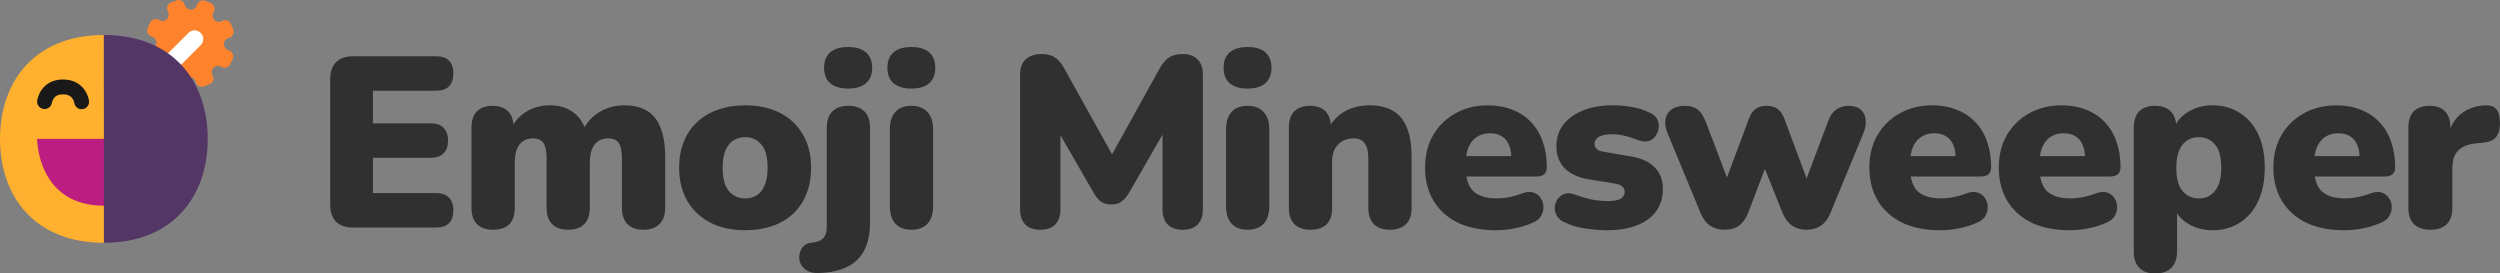 <svg xmlns="http://www.w3.org/2000/svg" width="288.05" height="31.512" fill="none"><rect width="100%" height="100%" fill="#808080" stroke="none"/><path fill="#ffb02e" d="M13.329 14.662c-9.372-4.022-4.686-2.011 0 0zm0 23.939c-9.372-19.982-4.686-9.99 0 0zm0 0V14.662h-.004c-7.981 0-11.97 5.358-11.97 11.969 0 6.61 3.988 11.971 11.97 11.971zm0 0c-9.372-19.982-4.686-9.99 0 0zm0 0V14.662l-.001.004C10.722 22.21 1.355 20.02 1.355 26.63c0 6.61 3.989 11.97 11.97 11.97z" style="paint-order:markers fill stroke" transform="translate(-1.354 -10.628)"/><path fill="#191919" fill-rule="evenodd" d="M5.97 11.891c.042-.211.136-.47.315-.666.153-.167.425-.352.984-.352.548 0 .828.19.99.366.186.205.276.466.305.635a.855.855 0 0 0 1.685-.293 3.03 3.03 0 0 0-.727-1.493c-.49-.539-1.231-.925-2.253-.925-1.013 0-1.75.368-2.244.906-.468.51-.658 1.106-.733 1.496a.855.855 0 0 0 1.678.326z"/><path fill="#bb1d80" d="M11.971 23.699c-7.695 0-7.695-7.696-7.695-7.696h15.39s0 7.696-7.695 7.696z"/><path fill="#fff" d="M-6.206 1.69v11.92" style="paint-order:markers fill stroke" transform="translate(18.196 12.44)"/><path fill="#ff822d" d="M21.284.555c.18.728 1.208.745 1.413.024a.731.731 0 0 1 .994-.47l.586.254c.405.176.563.669.335 1.048-.387.642.327 1.38.982 1.016a.731.731 0 0 1 1.036.37l.234.594a.731.731 0 0 1-.504.978c-.727.18-.745 1.208-.024 1.413a.731.731 0 0 1 .47.994l-.254.585a.731.731 0 0 1-1.047.335c-.642-.386-1.381.328-1.016.983a.731.731 0 0 1-.37 1.035l-.594.235a.731.731 0 0 1-.978-.504c-.18-.728-1.208-.745-1.413-.024a.731.731 0 0 1-.995.47l-.585-.254a.731.731 0 0 1-.335-1.048c.387-.642-.328-1.38-.982-1.016a.731.731 0 0 1-1.036-.37l-.234-.594a.731.731 0 0 1 .504-.978c.727-.18.744-1.208.024-1.413a.731.731 0 0 1-.47-.994l.253-.585a.731.731 0 0 1 1.048-.335c.642.386 1.38-.328 1.016-.983a.731.731 0 0 1 .37-1.035l.594-.235a.731.731 0 0 1 .978.504z"/><path fill="#fff" d="M23.122 3.793a1 1 0 0 1 0 1.414l-3 3a1 1 0 0 1-1.414-1.414l3-3a1 1 0 0 1 1.414 0z"/><path fill="#533566" d="M11.963 4.031c0 29.547.01-27.973.01 23.94 7.975-.005 11.961-5.363 11.961-11.972 0-6.61-3.99-11.969-11.971-11.969z"/><path d="M40.73 26.22q-1.315 0-2.015-.672-.672-.7-.672-1.988V9.14q0-1.288.672-1.96.7-.7 2.016-.7h9.492q1.008 0 1.512.504t.504 1.456q0 .98-.504 1.512-.504.504-1.512.504H42.97v3.752h6.636q.98 0 1.484.504.532.504.532 1.484t-.532 1.484q-.504.504-1.484.504H42.97v4.06h7.252q1.008 0 1.512.532.504.504.504 1.456 0 .98-.504 1.484t-1.512.504zm16.059.252q-1.176 0-1.82-.644-.644-.644-.644-1.876v-9.268q0-1.204.616-1.848.644-.644 1.82-.644 1.176 0 1.792.644.616.644.616 1.848v1.54l-.308-1.372q.588-1.232 1.736-1.96 1.176-.756 2.772-.756 1.512 0 2.576.728 1.092.728 1.568 2.212h-.392q.644-1.372 1.932-2.156 1.288-.784 2.856-.784 1.624 0 2.66.644 1.036.616 1.54 1.96.532 1.316.532 3.332v5.88q0 1.232-.672 1.876-.644.644-1.848.644-1.176 0-1.82-.644-.644-.644-.644-1.876v-5.74q0-1.204-.364-1.736t-1.204-.532q-1.036 0-1.596.728-.532.728-.532 2.072v5.208q0 1.232-.644 1.876-.644.644-1.848.644-1.204 0-1.848-.644-.644-.644-.644-1.876v-5.74q0-1.204-.364-1.736t-1.204-.532q-1.008 0-1.568.728-.532.728-.532 2.072v5.208q0 2.52-2.52 2.52zm29.078.056q-2.296 0-4.004-.868-1.708-.868-2.66-2.492-.952-1.624-.952-3.836 0-1.68.532-2.996.532-1.344 1.54-2.268 1.008-.952 2.408-1.428 1.4-.504 3.136-.504 2.296 0 4.004.868 1.708.868 2.632 2.492.952 1.596.952 3.836 0 1.652-.532 2.996t-1.54 2.296q-.98.924-2.408 1.428-1.4.476-3.108.476zm0-3.668q.756 0 1.344-.364.588-.392.896-1.148.336-.784.336-2.016 0-1.876-.728-2.688-.728-.84-1.848-.84-.756 0-1.344.364-.588.364-.924 1.148-.336.756-.336 2.016 0 1.848.728 2.688.728.84 1.876.84zm8.442 8.596q-.868.028-1.372-.308-.532-.336-.728-.84-.196-.504-.084-1.036.084-.504.448-.896.364-.364.924-.42.924-.056 1.344-.504.42-.42.42-1.316V14.684q0-1.204.644-1.848.644-.644 1.848-.644 1.204 0 1.848.644.644.644.644 1.848V25.66q0 1.876-.644 3.136-.644 1.288-1.96 1.932-1.288.672-3.332.728zm3.416-21.252q-1.344 0-2.072-.616-.7-.616-.7-1.792 0-1.148.7-1.764.728-.616 2.072-.616t2.044.616q.728.616.728 1.764 0 1.176-.728 1.792-.7.616-2.044.616zm7.266 16.268q-1.176 0-1.82-.7-.644-.7-.644-2.016v-8.848q0-1.316.644-2.016t1.82-.7q1.204 0 1.848.7.672.7.672 2.016v8.848q0 1.316-.644 2.016t-1.876.7zm0-16.268q-1.316 0-2.044-.616-.7-.616-.7-1.792 0-1.148.7-1.764.728-.616 2.044-.616 1.372 0 2.072.616t.7 1.764q0 1.176-.7 1.792-.7.616-2.072.616zm14.868 16.268q-1.12 0-1.736-.616-.588-.616-.588-1.736V8.58q0-1.148.644-1.736.644-.616 1.82-.616.98 0 1.54.392.588.364 1.064 1.232l6.02 10.808h-.98l5.992-10.808q.504-.868 1.064-1.232.588-.392 1.568-.392 1.12 0 1.708.616.616.588.616 1.736v15.54q0 1.12-.588 1.736-.588.616-1.736.616-1.12 0-1.736-.616-.588-.616-.588-1.736v-9.632h.588l-4.508 7.84q-.392.616-.84.924-.42.308-1.148.308-.7 0-1.148-.308-.448-.308-.812-.924l-4.536-7.868h.644v9.66q0 1.12-.588 1.736-.588.616-1.736.616zm23.87 0q-1.176 0-1.82-.7-.644-.7-.644-2.016v-8.848q0-1.316.644-2.016t1.82-.7q1.204 0 1.848.7.672.7.672 2.016v8.848q0 1.316-.644 2.016t-1.876.7zm0-16.268q-1.316 0-2.044-.616-.7-.616-.7-1.792 0-1.148.7-1.764.728-.616 2.044-.616 1.372 0 2.072.616t.7 1.764q0 1.176-.7 1.792-.7.616-2.072.616zm7.238 16.268q-1.176 0-1.82-.644-.644-.644-.644-1.876v-9.268q0-1.204.616-1.848.644-.644 1.82-.644 1.176 0 1.792.644.616.644.616 1.848V16l-.308-1.148q.672-1.316 1.904-2.016 1.26-.7 2.856-.7 1.652 0 2.716.644 1.064.616 1.596 1.96.532 1.316.532 3.332v5.88q0 1.232-.644 1.876-.644.644-1.848.644-1.204 0-1.848-.644-.644-.644-.644-1.876v-5.684q0-1.26-.448-1.792-.42-.532-1.26-.532-1.12 0-1.792.728-.672.7-.672 1.904v5.376q0 2.52-2.52 2.52zm21.378.056q-2.52 0-4.368-.868-1.82-.896-2.8-2.52-.98-1.624-.98-3.836 0-2.128.924-3.724.952-1.624 2.576-2.52 1.652-.924 3.752-.924 1.54 0 2.8.504 1.26.476 2.156 1.428.896.924 1.344 2.24.476 1.316.476 2.94 0 .56-.308.84-.308.252-.98.252h-8.568v-2.352h6.216l-.448.364q0-1.036-.28-1.68-.28-.644-.84-.98-.532-.336-1.344-.336-.868 0-1.512.42-.616.392-.952 1.176-.336.784-.336 1.96v.252q0 1.988.868 2.856.896.84 2.744.84.616 0 1.4-.14.812-.168 1.54-.448t1.26-.084q.532.168.812.616.308.42.336.98.028.532-.252 1.064-.28.504-.924.784-.98.448-2.1.672-1.092.224-2.212.224zm12.894 0q-1.232 0-2.52-.196-1.26-.168-2.296-.644-.7-.28-1.008-.756-.28-.476-.28-1.008.028-.532.308-.952.308-.448.784-.616.504-.196 1.12.028 1.176.42 2.1.616.952.168 1.82.168 1.036 0 1.484-.28.448-.308.448-.784 0-.42-.308-.644-.28-.224-.812-.308l-3.108-.504q-1.736-.308-2.688-1.26-.952-.98-.952-2.548 0-1.456.812-2.492.84-1.064 2.268-1.624 1.456-.588 3.332-.588 1.26 0 2.296.196 1.036.168 2.016.644.616.252.868.728t.196 1.008q-.056.504-.364.952-.28.42-.784.588-.504.14-1.176-.084-.924-.364-1.652-.532-.7-.168-1.316-.168-1.148 0-1.624.308-.476.308-.476.784 0 .364.252.616.252.224.784.308l3.108.532q1.792.28 2.744 1.232.98.924.98 2.52 0 2.268-1.736 3.528-1.736 1.232-4.62 1.232zm13.482-.056q-.952 0-1.652-.448-.7-.476-1.12-1.456l-3.808-9.212q-.364-.868-.252-1.568.112-.728.672-1.148.588-.448 1.596-.448.868 0 1.428.42.56.392 1.008 1.568l2.688 7.056h-.588l2.828-7.588q.28-.756.756-1.092.504-.364 1.26-.364.812 0 1.288.364t.756 1.092l2.828 7.588h-.504l2.716-7.224q.392-1.064 1.008-1.428.616-.392 1.316-.392.952 0 1.456.448t.56 1.176q.084.728-.28 1.568l-3.78 9.156q-.392.98-1.092 1.456-.7.476-1.652.476-.98 0-1.68-.476-.672-.476-1.092-1.456l-3.08-7.7h2.044l-2.912 7.644q-.392 1.008-1.064 1.512-.672.476-1.652.476zm24.817.056q-2.52 0-4.368-.868-1.82-.896-2.8-2.52-.98-1.624-.98-3.836 0-2.128.924-3.724.952-1.624 2.576-2.52 1.652-.924 3.752-.924 1.54 0 2.8.504 1.26.476 2.156 1.428.896.924 1.344 2.24.476 1.316.476 2.94 0 .56-.308.84-.308.252-.98.252h-8.568v-2.352h6.216l-.448.364q0-1.036-.28-1.68-.28-.644-.84-.98-.532-.336-1.344-.336-.868 0-1.512.42-.616.392-.952 1.176-.336.784-.336 1.96v.252q0 1.988.868 2.856.896.84 2.744.84.616 0 1.4-.14.812-.168 1.54-.448t1.26-.084q.532.168.812.616.308.42.336.98.028.532-.252 1.064-.28.504-.924.784-.98.448-2.1.672-1.092.224-2.212.224zm14.91 0q-2.52 0-4.368-.868-1.82-.896-2.8-2.52-.98-1.624-.98-3.836 0-2.128.924-3.724.952-1.624 2.576-2.52 1.652-.924 3.752-.924 1.54 0 2.8.504 1.26.476 2.156 1.428.896.924 1.344 2.24.476 1.316.476 2.94 0 .56-.308.84-.308.252-.98.252h-8.568v-2.352h6.216l-.448.364q0-1.036-.28-1.68-.28-.644-.84-.98-.532-.336-1.344-.336-.868 0-1.512.42-.616.392-.952 1.176-.336.784-.336 1.96v.252q0 1.988.868 2.856.896.84 2.744.84.616 0 1.4-.14.812-.168 1.54-.448t1.26-.084q.532.168.812.616.308.42.336.98.028.532-.252 1.064-.28.504-.924.784-.98.448-2.1.672-1.092.224-2.212.224zm9.87 4.984q-1.176 0-1.82-.644-.644-.644-.644-1.876V14.684q0-1.204.616-1.848.644-.644 1.82-.644 1.204 0 1.82.644.644.644.644 1.848v1.624l-.308-1.372q.392-1.26 1.624-2.016 1.26-.784 2.856-.784 1.792 0 3.136.868 1.372.868 2.128 2.464t.756 3.864q0 2.212-.756 3.836-.756 1.624-2.128 2.492-1.344.868-3.136.868-1.54 0-2.772-.728-1.232-.728-1.652-1.904h.336v5.096q0 1.232-.672 1.876-.644.644-1.848.644zm5.04-8.652q.756 0 1.316-.364.588-.392.924-1.148.336-.784.336-2.016 0-1.876-.728-2.688-.728-.84-1.848-.84-.756 0-1.344.364-.588.364-.924 1.148-.336.756-.336 2.016 0 1.848.728 2.688.728.84 1.876.84zm16.73 3.668q-2.52 0-4.368-.868-1.82-.896-2.8-2.52-.98-1.624-.98-3.836 0-2.128.924-3.724.952-1.624 2.576-2.52 1.652-.924 3.752-.924 1.54 0 2.8.504 1.26.476 2.156 1.428.896.924 1.344 2.24.476 1.316.476 2.94 0 .56-.308.84-.308.252-.98.252h-8.568v-2.352h6.216l-.448.364q0-1.036-.28-1.68-.28-.644-.84-.98-.532-.336-1.344-.336-.868 0-1.512.42-.616.392-.952 1.176-.336.784-.336 1.96v.252q0 1.988.868 2.856.896.84 2.744.84.616 0 1.4-.14.812-.168 1.54-.448t1.26-.084q.532.168.812.616.308.42.336.98.028.532-.252 1.064-.28.504-.924.784-.98.448-2.1.672-1.092.224-2.212.224zm9.954-.056q-1.232 0-1.904-.644-.644-.644-.644-1.876v-9.268q0-1.204.616-1.848.644-.644 1.82-.644 1.176 0 1.792.644.616.644.616 1.848v1.148h-.28q.28-1.68 1.428-2.66 1.176-.98 2.912-1.036.812-.028 1.204.42.42.42.448 1.596 0 1.008-.42 1.596-.42.588-1.596.7l-.644.056q-1.484.14-2.156.84-.672.672-.672 2.016v4.592q0 1.232-.644 1.876-.644.644-1.876.644z" aria-label="Emoji Minesweeper" style="font-weight:900;font-size:28px;font-family:Nunito;-inkscape-font-specification:&quot;Nunito Heavy&quot;;letter-spacing:-.63px;fill:#303030;stroke-width:14.184;stroke-linejoin:round;paint-order:markers stroke fill"/></svg>